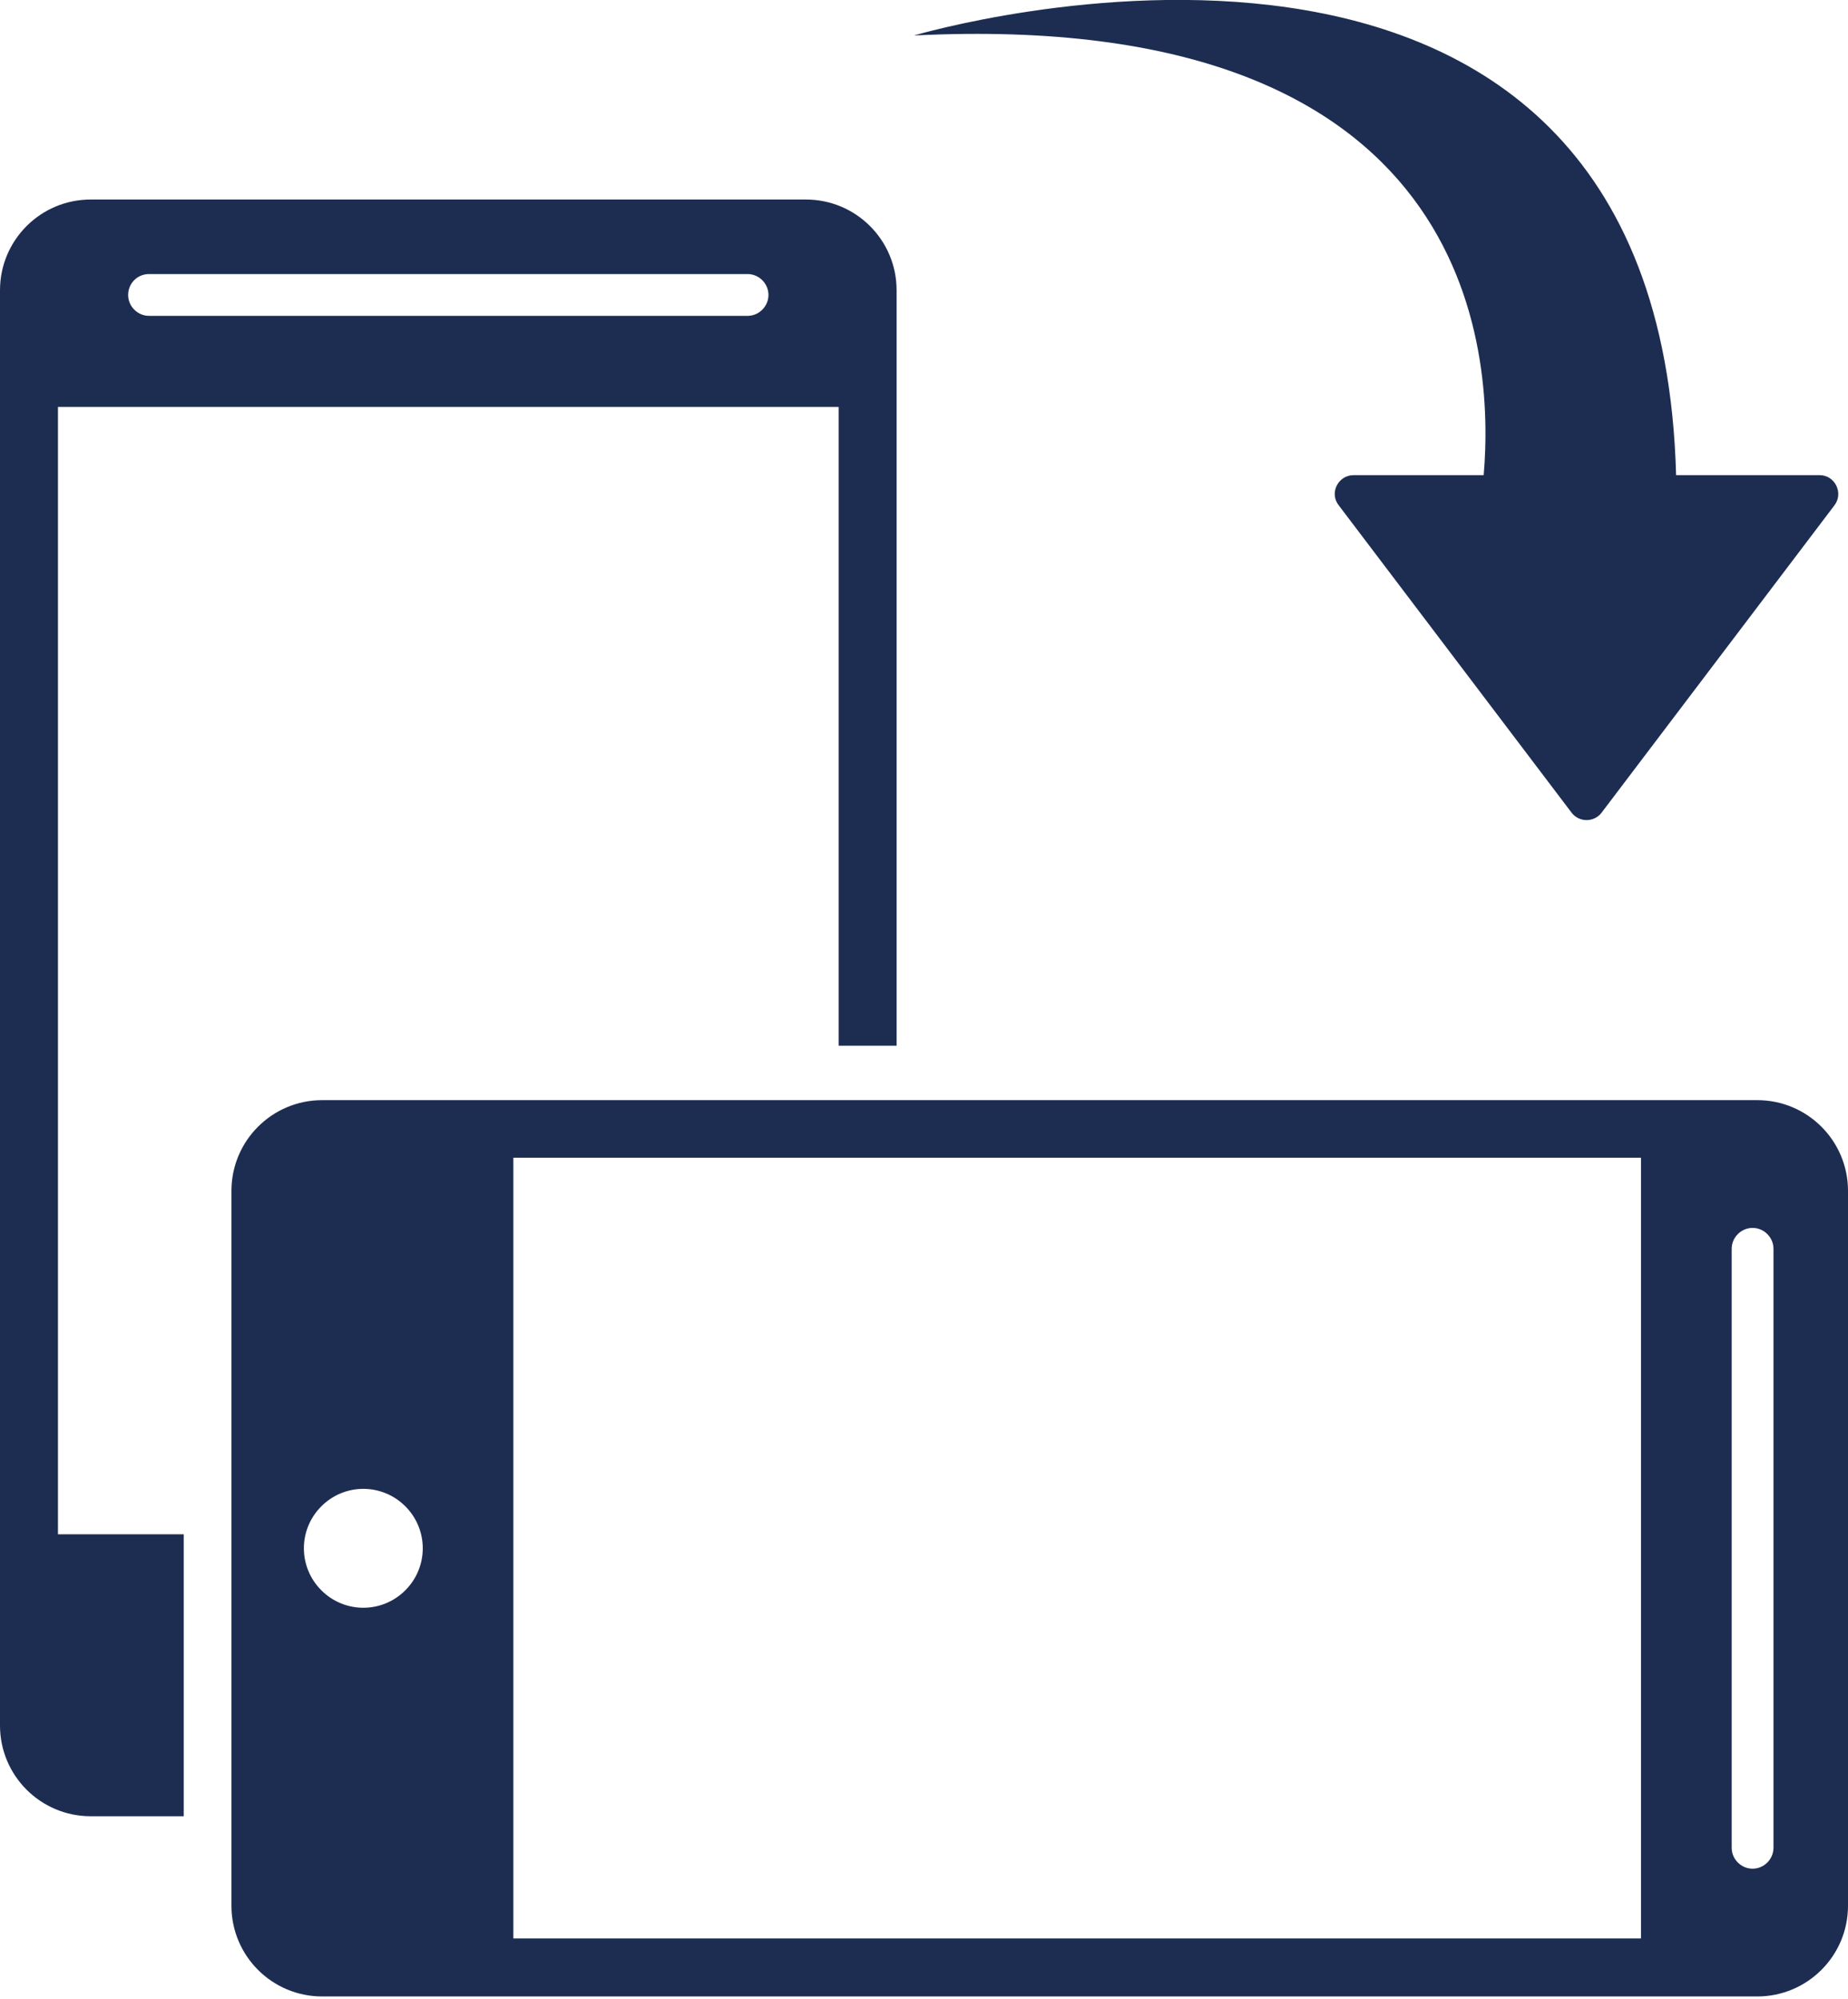 <?xml version="1.0" encoding="utf-8"?>
<!-- Generator: Adobe Illustrator 19.1.1, SVG Export Plug-In . SVG Version: 6.00 Build 0)  -->
<svg version="1.1" id="Layer_1" xmlns="http://www.w3.org/2000/svg" xmlns:xlink="http://www.w3.org/1999/xlink" x="0px" y="0px"
	 viewBox="-361 167.9 468.7 507" style="enable-background:new -361 167.9 468.7 507;" xml:space="preserve">
<style type="text/css">
	.st0{fill:#1D2D52;}
</style>
<path class="st0" d="M84.7,446.9h-364c-12.7,0-23,10.3-23,23v181.3c0,12.7,10.3,23,23,23h364c12.7,0,23-10.3,23-23V469.9
	C107.7,457.2,97.4,446.9,84.7,446.9z M-258.2,571.2c-5.9,5.9-15.4,5.9-21.3,0c-5.9-5.9-5.9-15.4,0-21.3c5.9-5.9,15.4-5.9,21.3,0
	C-252.3,555.8-252.3,565.3-258.2,571.2z M55.2,659.5h-286v-198h286V659.5z M88.8,636.5c0,2.9-2.4,5.3-5.3,5.3s-5.3-2.4-5.3-5.3
	V484.6c0-2.9,2.4-5.3,5.3-5.3s5.3,2.4,5.3,5.3V636.5z"/>
<path class="st0" d="M-129.2,176.9c0,0,188.8-56.1,193.3,111.5h36.4c3.9,0,6.1,4.5,3.8,7.6l-59.1,78c-1.9,2.5-5.7,2.5-7.6,0
	l-59.1-78c-2.4-3.1-0.1-7.6,3.8-7.6h33C18,257,13.1,169.8-129.2,176.9z"/>
<path class="st0" d="M-346.3,557.1v-286h198v162h14.7V241.5c0-12.7-10.3-23-23-23H-338c-12.7,0-23,10.3-23,23v364
	c0,12.7,10.3,23,23,23h23.6V557h-31.9V557.1z M-323.2,237.4h151.8c2.9,0,5.3,2.4,5.3,5.3c0,2.9-2.4,5.3-5.3,5.3h-151.8
	c-2.9,0-5.3-2.4-5.3-5.3C-328.5,239.8-326.2,237.4-323.2,237.4z"/>
</svg>
